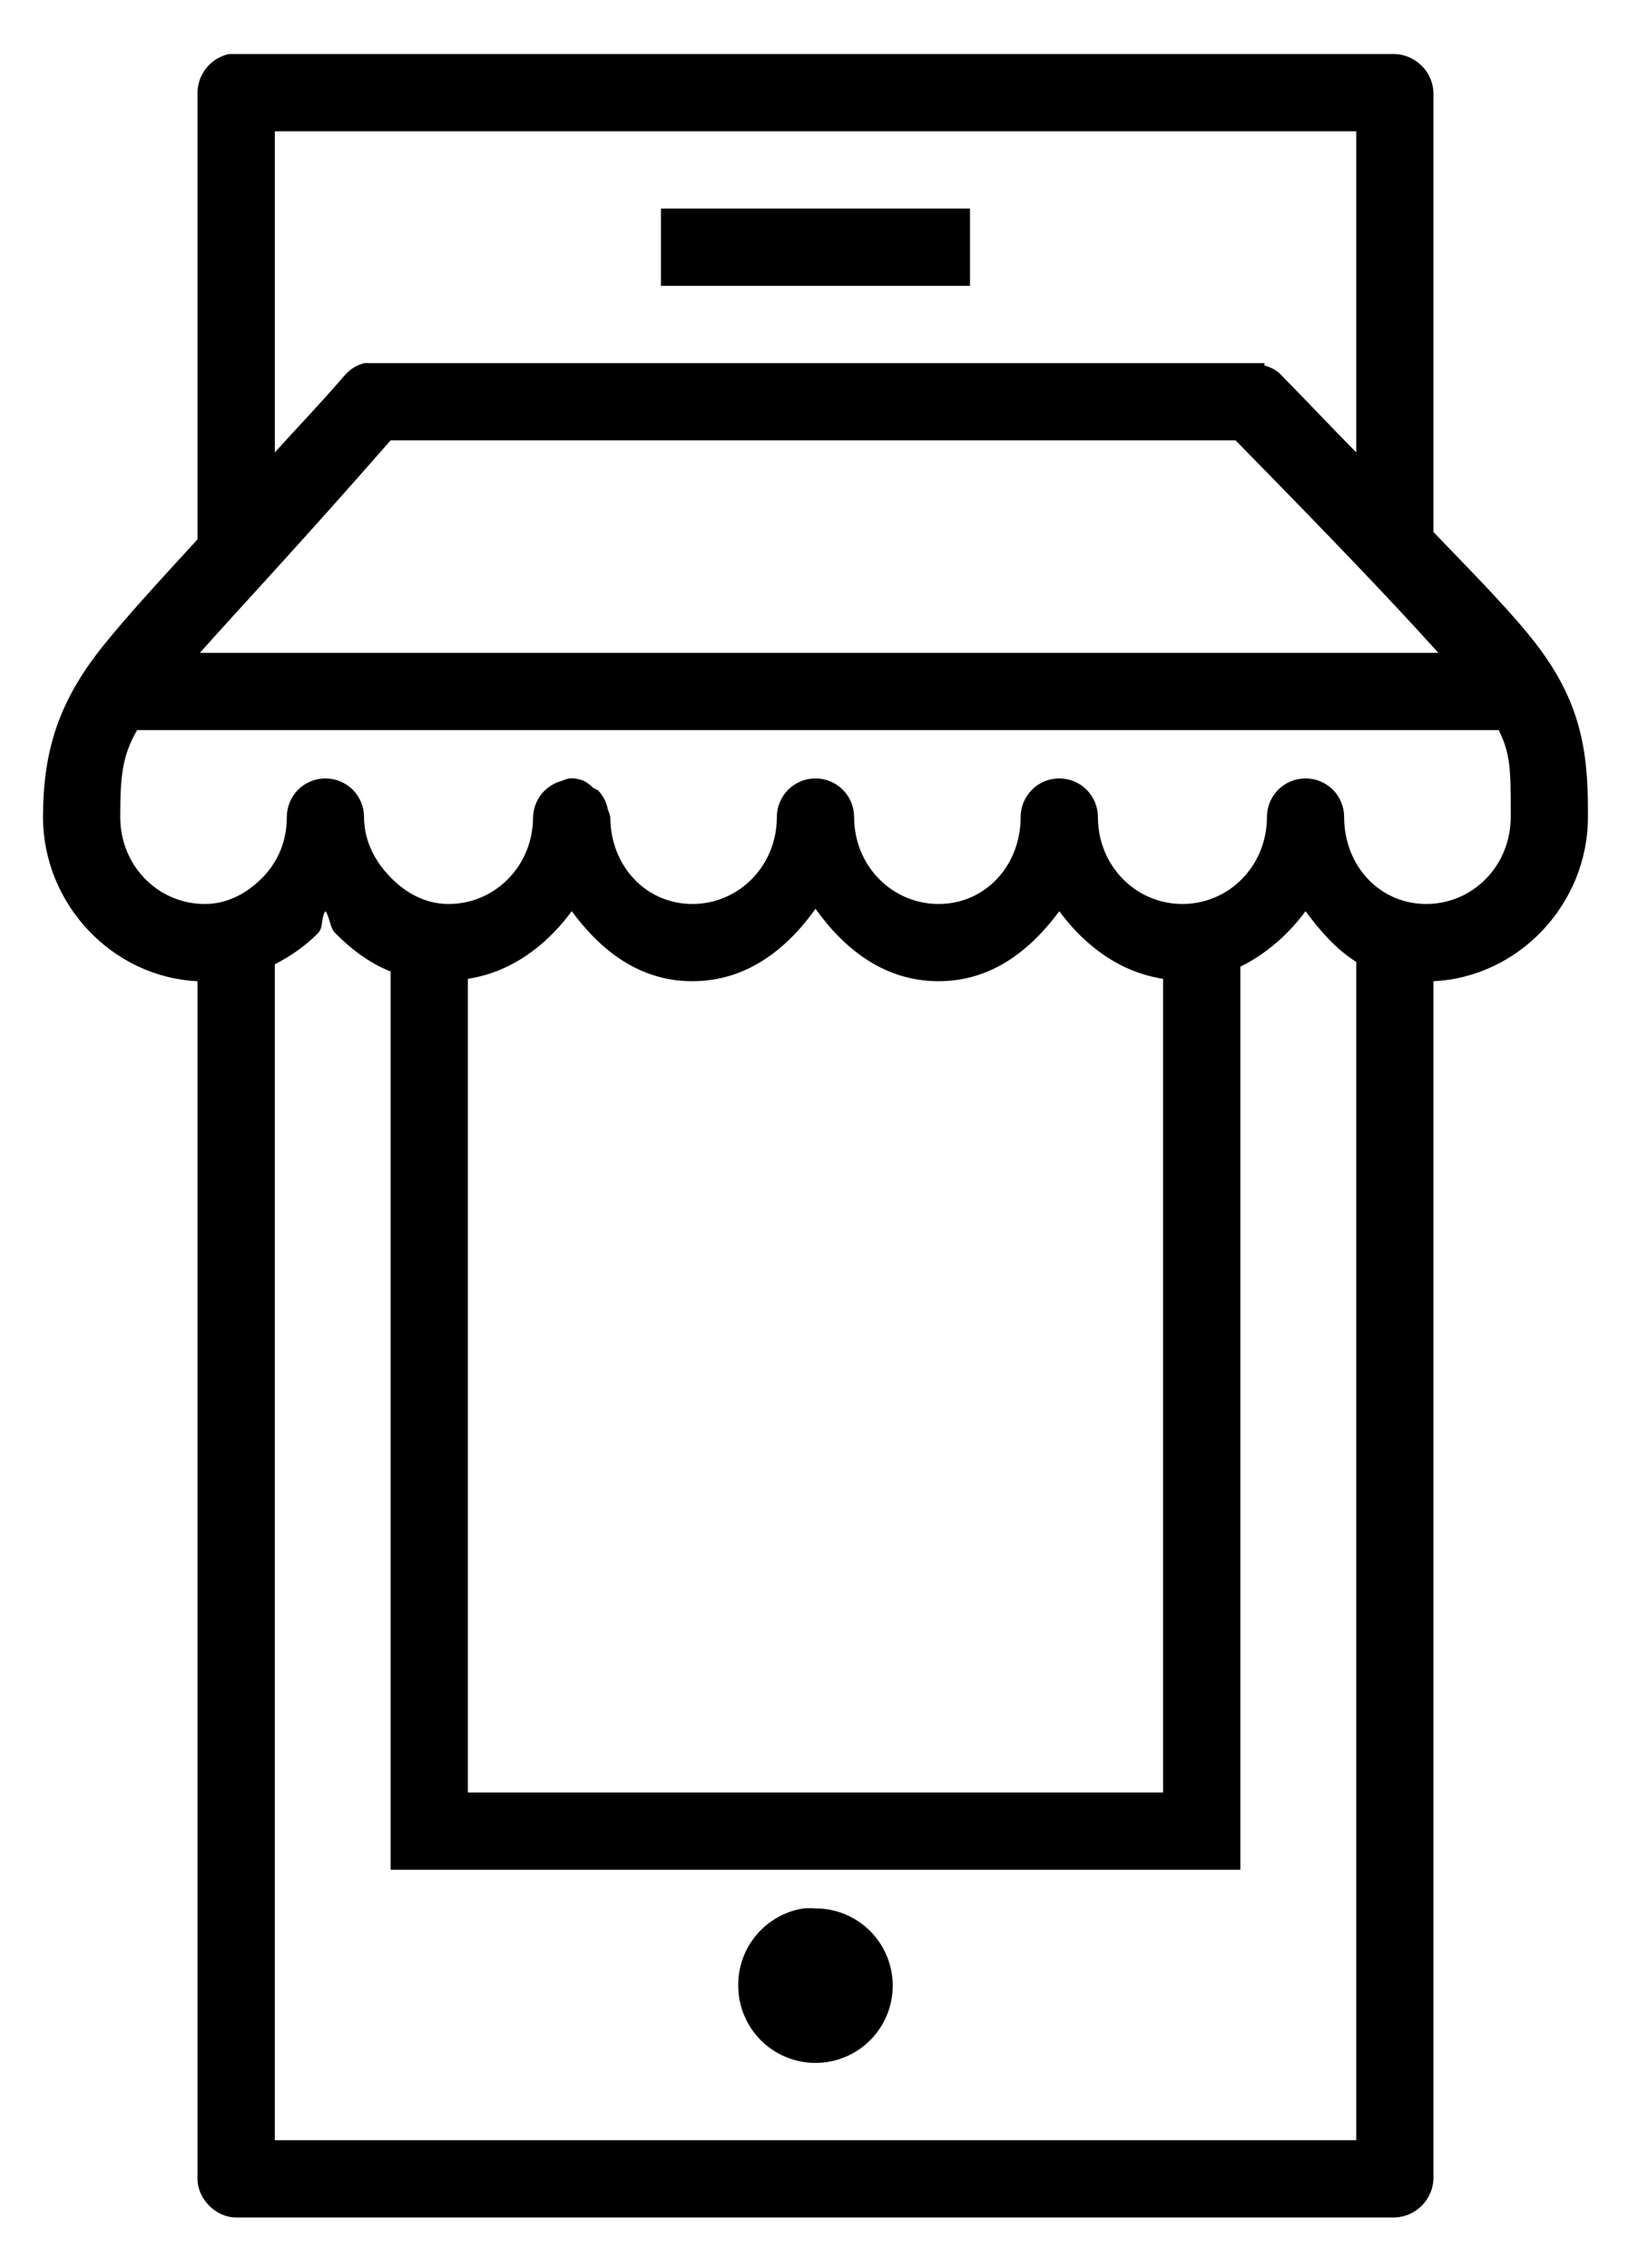 
<svg width="28" height="39" viewBox="0 0 28 39" fill="currentColor" xmlns="http://www.w3.org/2000/svg">
<path d="M3.936 0.929C3.785 0.963 3.649 1.046 3.551 1.167C3.453 1.288 3.398 1.438 3.397 1.593V9.274C2.693 10.041 2.172 10.611 1.777 11.101C1.012 12.053 0.74 12.908 0.74 14.049C0.74 15.542 1.927 16.802 3.397 16.872V37.465C3.397 37.813 3.713 38.13 4.061 38.13H23.99C24.164 38.123 24.329 38.051 24.452 37.928C24.576 37.804 24.648 37.639 24.654 37.465V16.872C26.124 16.802 27.311 15.542 27.311 14.049V13.924C27.311 12.888 27.172 12.064 26.44 11.101C26.048 10.585 25.451 9.973 24.654 9.149V1.593C24.648 1.419 24.576 1.254 24.452 1.131C24.329 1.008 24.164 0.936 23.99 0.929H3.936ZM4.726 2.258H23.326V7.779C22.877 7.324 22.566 6.989 21.997 6.41C21.924 6.351 21.838 6.308 21.747 6.285V6.244H6.346C6.319 6.242 6.291 6.242 6.263 6.244C6.134 6.278 6.018 6.35 5.931 6.451C5.436 7.022 5.129 7.332 4.727 7.779V2.258H4.726ZM11.368 3.586V4.915H16.683V3.586H11.368ZM6.718 7.572H21.25C22.984 9.338 24.02 10.426 24.738 11.226H3.437C4.16 10.415 5.168 9.344 6.718 7.572ZM2.359 12.554H25.776C25.975 12.95 25.983 13.235 25.983 13.924V14.049C25.983 14.886 25.332 15.544 24.529 15.544C23.728 15.544 23.118 14.887 23.118 14.049C23.118 13.873 23.048 13.704 22.924 13.579C22.799 13.455 22.63 13.385 22.454 13.385C22.278 13.385 22.109 13.455 21.984 13.579C21.86 13.704 21.79 13.873 21.79 14.049C21.79 14.886 21.139 15.544 20.336 15.544C19.534 15.544 18.883 14.887 18.883 14.049C18.883 13.873 18.813 13.704 18.688 13.579C18.564 13.455 18.395 13.385 18.219 13.385C18.042 13.385 17.873 13.455 17.749 13.579C17.624 13.704 17.554 13.873 17.554 14.049C17.554 14.886 16.945 15.544 16.143 15.544C15.341 15.544 14.69 14.887 14.69 14.049C14.69 13.873 14.62 13.704 14.495 13.579C14.371 13.455 14.202 13.385 14.026 13.385C13.849 13.385 13.68 13.455 13.556 13.579C13.431 13.704 13.361 13.873 13.361 14.049C13.361 14.886 12.71 15.544 11.908 15.544C11.107 15.544 10.497 14.887 10.497 14.049C10.487 14.006 10.473 13.964 10.456 13.924C10.433 13.8 10.375 13.684 10.288 13.592C10.262 13.576 10.234 13.562 10.206 13.551C10.157 13.501 10.101 13.459 10.04 13.426C9.986 13.405 9.931 13.391 9.874 13.385C9.846 13.383 9.818 13.383 9.79 13.385C9.748 13.394 9.706 13.408 9.666 13.426C9.527 13.462 9.403 13.542 9.313 13.654C9.224 13.767 9.173 13.905 9.168 14.049C9.168 14.886 8.517 15.544 7.715 15.544C7.314 15.544 6.98 15.354 6.718 15.087C6.457 14.821 6.261 14.467 6.261 14.049C6.261 13.873 6.191 13.704 6.067 13.579C5.942 13.455 5.773 13.385 5.597 13.385C5.421 13.385 5.252 13.455 5.127 13.579C5.003 13.704 4.933 13.873 4.933 14.049C4.933 14.467 4.779 14.819 4.518 15.087C4.257 15.352 3.923 15.544 3.522 15.544C2.719 15.544 2.068 14.887 2.068 14.049C2.068 13.349 2.103 12.991 2.359 12.554ZM14.026 15.627C14.529 16.331 15.221 16.872 16.143 16.872C17.047 16.872 17.714 16.35 18.219 15.668C18.657 16.264 19.263 16.717 20.004 16.831V30.822H8.047V16.831C8.788 16.717 9.395 16.264 9.833 15.668C10.337 16.35 11.003 16.872 11.908 16.872C12.831 16.872 13.522 16.333 14.026 15.627ZM5.597 15.667C5.677 15.777 5.669 15.946 5.763 16.042C6.033 16.317 6.356 16.561 6.718 16.706V32.151H21.333V16.622C21.769 16.407 22.157 16.072 22.454 15.668C22.706 16.009 22.983 16.325 23.326 16.54V36.801H4.726V16.581C4.999 16.443 5.26 16.26 5.473 16.042C5.564 15.949 5.52 15.772 5.597 15.667ZM13.818 32.815C13.503 32.865 13.216 33.027 13.01 33.271C12.804 33.515 12.693 33.825 12.697 34.144C12.697 34.496 12.837 34.834 13.086 35.083C13.335 35.332 13.673 35.472 14.026 35.472C14.378 35.472 14.716 35.332 14.965 35.083C15.214 34.834 15.354 34.496 15.354 34.144C15.354 33.791 15.214 33.453 14.965 33.204C14.716 32.955 14.378 32.815 14.026 32.815C13.957 32.81 13.887 32.81 13.818 32.815Z"/>
</svg>
